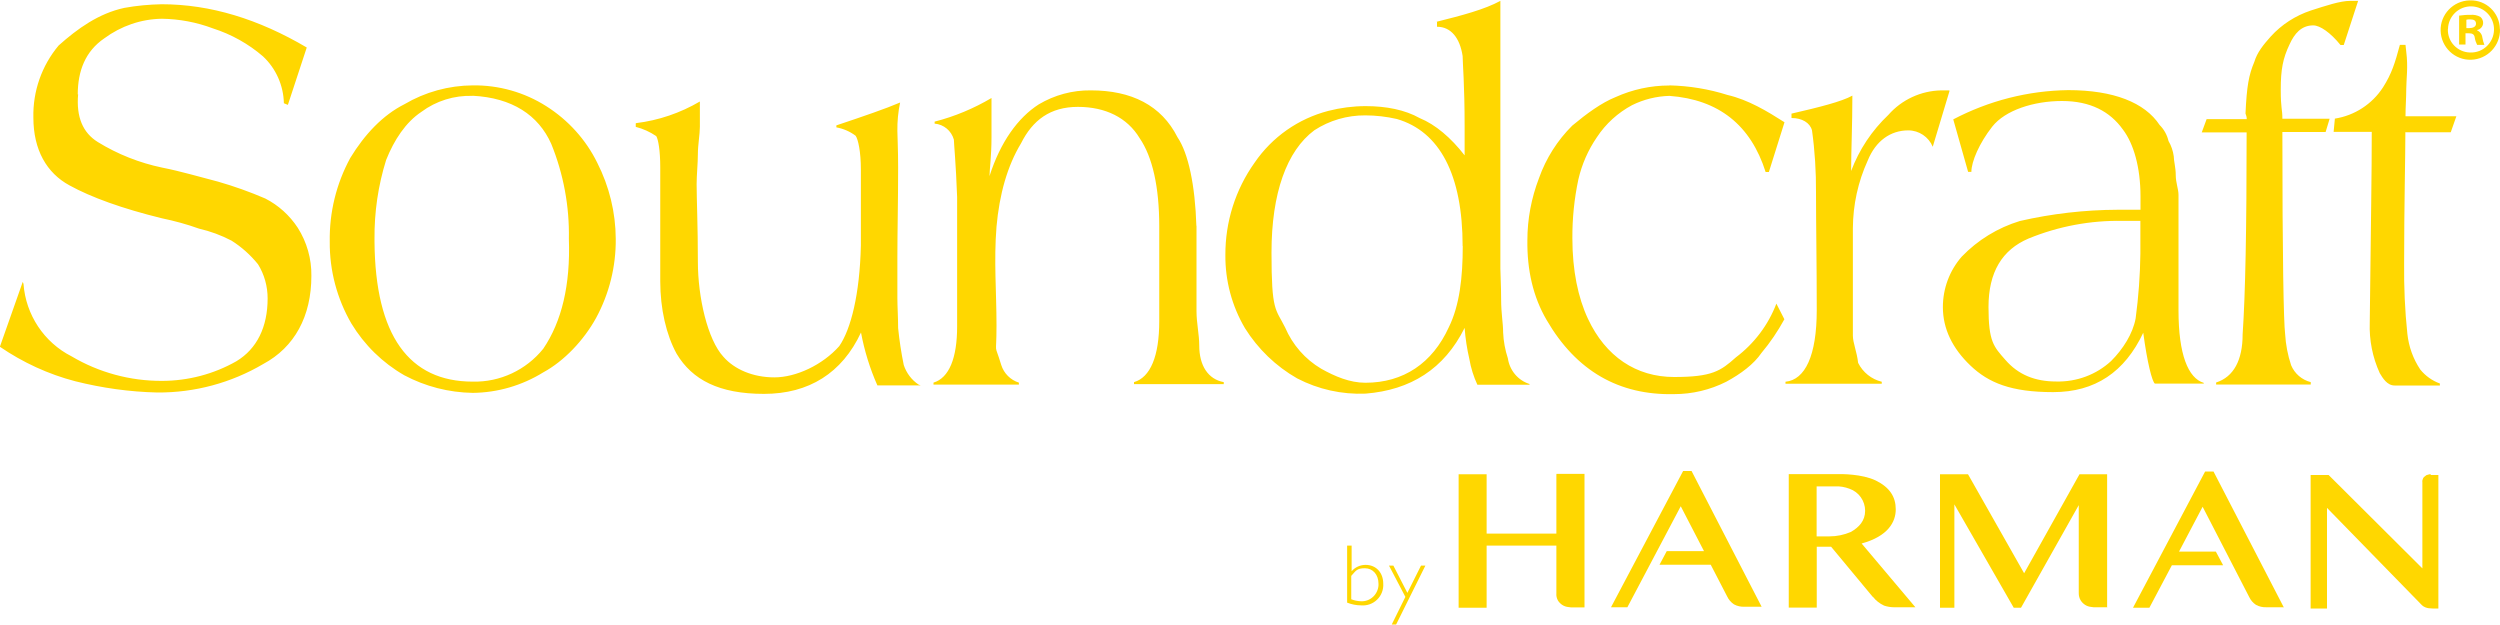 <?xml version="1.0" encoding="UTF-8"?>
<svg id="Layer_1" data-name="Layer 1" xmlns="http://www.w3.org/2000/svg" version="1.1" viewBox="0 0 2000 500">
  <defs>
    <style>
      .cls-1 {
        fill: gold;
        stroke-width: 0px;
      }
    </style>
  </defs>
  <g id="surface1">
    <path class="cls-1" d="M1245.1,379.4v47.5h-55.8v-47.5h-22.4v106.8h22.4v-49.7h55.8v38.2c-.2,2,.3,4,1.3,5.8.9,1.4,2.1,2.6,3.5,3.5,1.4.9,2.9,1.4,4.5,1.6,1.5.3,3,.4,4.5.3h8.7v-106.8h-22.4v.3Z"/>
    <path class="cls-1" d="M1685.7,486.2v-106.8h-22.1l-44.3,79.2-44.9-79.2h-22.4v106.8h11.5v-82.7l47.5,82.7h5.8l46.2-82.1v70.5c0,2,.5,4.1,1.6,5.8.9,1.4,2.1,2.6,3.5,3.5,1.4.9,2.9,1.4,4.5,1.6,1.5.3,3,.4,4.5.3h8.7v.3Z"/>
    <path class="cls-1" d="M1827.2,486.2l-56.4-109h-6.7l-57.7,109h13.1l18-34h41l-5.8-10.9h-29.5l18.9-35.9,37.2,72.1c1.2,2.6,3.1,4.8,5.5,6.4,2.6,1.4,5.4,2,8.3,1.9h14.1v.3Z"/>
    <path class="cls-1" d="M1944.5,379.4c-.7,0-1.3,0-1.9.3-1,.3-1.6.3-2.2,1-.8.5-1.5,1.1-1.9,1.9-.5,1-.8,2.1-.6,3.2v68.9l-75-74.7h-14.4v106.8h13.1v-80.5l76,77.9c3.2,2.9,7.4,2.6,11.5,2.6h1.6v-106.8h-6.1v-.6Z"/>
    <path class="cls-1" d="M1353.2,376.8h-6.7l-57.7,109h13.1l42.7-80.8,18.6,35.9h-29.8l-5.8,10.9h41l13.1,25.3c1.2,2.6,3.1,4.8,5.5,6.4,2.6,1.4,5.4,2,8.3,1.9h13.8l-56.1-108.7Z"/>
    <path class="cls-1" d="M1453.3,388.7v40.4h10.3c5.8,0,11.6-1.2,17-3.5,6.7-3.8,11.5-9,11.5-17,0-7.9-5-15-12.5-17.6-3.7-1.4-7.6-2.1-11.5-1.9h-14.8v-.3ZM1498.2,477.5l-33.3-40.1h-11.5v48.7h-22.4v-106.8h41.4s17-.3,28.2,5.1c11.2,5.5,16,13.1,16,23.1s-6.1,21.5-27.3,27.3l43,51h-17.3c-2.6,0-5.2-.5-7.7-1.3-3.5-1.6-6.6-4-9-7.1"/>
    <path class="cls-1" d="M1081,479.4c2.5,1,5.1,1.5,7.7,1.6,3.6.2,7.1-1.1,9.7-3.5,2.6-2.4,4.2-5.8,4.4-9.3v-1.1c0-7.4-4.5-12.5-10.9-12.5s-7.1,1.9-10.9,6.1v18.8ZM1077.8,436.5h3.5v20.5c2.8-3.3,6.9-5.1,11.2-5.1,8.3,0,14.1,6.1,14.1,15.1.3,4.7-1.5,9.4-4.9,12.7-3.4,3.3-8,5-12.8,4.6-3.8,0-7.7-.8-11.2-2.2v-45.5Z"/>
    <path class="cls-1" d="M1116.9,499.6h-3.5l10.9-22.1-13.1-25h3.5l11.2,21.8,10.9-21.8h3.5l-23.4,47.1Z"/>
    <path class="cls-1" d="M2000,23.4c.3,13.1-10,24-23.1,24.4-13.1.4-24-10-24.4-23.1-.4-13.1,10-24,23.1-24.4h.6c12.8-.3,23.4,9.9,23.7,22.7v.4M1958.3,23.4c-.3,10,7.6,18.3,17.6,18.6h.4c10.2.3,18.6-7.8,18.9-18,.3-10.2-7.8-18.6-17.9-18.9-10.2-.3-18.6,7.8-18.9,17.9v.3M1972.7,35.6h-5.4V12.5c3-.4,6-.7,9-.6,2.8-.3,5.6.3,8,1.6,1.5,1.3,2.3,3.2,2.2,5.1-.2,2.7-2.2,4.9-4.8,5.4v.3c2.3,1,3.9,3.2,4.2,5.8.3,2,.9,3.9,1.6,5.8h-5.8c-.9-1.8-1.6-3.8-1.9-5.8-.3-2.6-1.9-3.5-4.8-3.5h-2.6v9h.3ZM1972.7,22.5h2.6c2.9,0,5.5-1,5.5-3.5s-1.6-3.5-4.8-3.5c-1,0-2,0-2.9.3v6.7h-.3Z"/>
    <path class="cls-1" d="M62.5,75.4c-1.6,18.3,3.8,30.8,15.7,38.2,15.9,9.8,33.4,16.7,51.6,20.5,14.8,2.9,29.8,7.4,44.6,11.2,12.9,3.7,25.5,8.2,37.8,13.5,10.6,5.4,19.5,13.5,26,23.4,7.3,11.5,11.1,24.9,10.9,38.5,0,32.4-13.5,57.1-38.5,70.5-25.6,15.1-54.9,23-84.7,22.8-22.2-.5-44.2-3.6-65.7-9-21.5-5.6-41.9-15-60.3-27.6l18.3-51.9.6,1.6c1.8,24.7,16.4,46.8,38.5,58,21.8,12.9,46.8,19.7,72.2,19.6,20.9,0,41.5-5.4,59.6-15.7,16.4-9.9,25-27.3,25-50.3,0-9.6-2.6-19.1-7.7-27.3-6-7.4-13.1-13.8-21.2-18.9-8.2-4.3-16.9-7.5-26-9.6-9.7-3.5-19.7-6.2-29.8-8.3-31.4-7.7-56.4-16.7-73.8-26.3-18.3-9.9-28.9-28.5-28.9-54.2-.5-21.1,6.7-41.6,20.2-57.7,15.1-13.5,32.1-25.7,52.6-30.1,9.8-1.8,19.8-2.7,29.8-2.9,39.1,0,77.6,11.9,116.1,34.6l-15.1,45.9-3.2-1.3c-.3-14.2-6.3-27.8-16.7-37.5-11.7-10.1-25.4-17.7-40.1-22.4-13-4.9-26.8-7.5-40.7-7.7-16.7.2-32.8,5.8-46.2,15.7-15.1,10.3-21.2,26-21.2,44.9M378.1,76.7c-14.7-.5-29.2,4-41,12.8-12.5,8.3-21.8,22.4-28.2,38.5-6.4,20.4-9.5,41.8-9.3,63.2v2.2c.6,75,27.6,111.9,78.6,111.9,21.9.5,42.7-9.3,56.4-26.3,14.8-21.8,21.8-51,20.5-87.9.5-26-4.3-51.9-14.1-76-10.3-23.1-31.4-36.9-62.9-38.5M378.1,68.3c20.9-.3,41.4,5.5,59,16.7,17.5,11.1,31.6,26.7,40.7,45.2,9.6,18.9,14.7,39.7,14.8,60.9.2,22.1-5.2,43.8-15.7,63.2-9.9,18-25.7,34.6-42.3,43.6-17,10.5-36.5,16.2-56.4,16.4-19.1-.3-37.9-5.1-54.8-14.1-17.4-10-31.9-24.2-42.3-41.4-11.5-19.8-17.5-42.4-17.3-65.4-.4-23.4,5.2-46.4,16.4-67,11.5-18.9,26-34.3,43.3-43,16.6-9.8,35.5-15,54.8-15.1M508.9,98.5c18-2.2,35.3-8.1,51-17.3v20.2c0,6.1-1.6,14.4-1.6,21.8s-1,16.7-1,24.1c0,11.9,1,34,1,62.2s7.7,62.2,20.5,76c8.7,9.9,23.4,16.4,40.7,16.4s38.5-9.9,51.9-25c9.3-13.5,16.4-41.4,17.3-80.5v-60.9c0-14.1-2.2-24.1-4.2-26.9-4.5-3.4-9.8-5.7-15.4-6.7v-1.6c22.1-7.4,39.8-13.5,51-18.3-1.6,7.5-2.3,15.1-2.2,22.8,0,3.8.6,14.4.6,29.2,0,27.9-.6,51-.6,71.5v33c0,6.7.6,15.7.6,24,1,9.9,2.5,19.8,4.5,29.5,2.1,6.4,6.3,12,11.9,15.7l1.6.6h-34.6c-6-13.5-10.4-27.8-13.1-42.3-15.1,32.4-41.7,49.1-77.6,49.1s-57.4-11.2-69.9-32.1c-8.3-15.1-13.1-35.9-13.1-58v-91.1c0-13.5-1.6-22.4-3.2-25-5-3.4-10.5-5.9-16.4-7.4v-2.9h.3ZM957.2,180.6v68.3c0,9.6,2.2,18.6,2.2,27.6,0,16,7.1,26.9,19.6,29.2v1.6h-71.8v-1.6c13.1-3.8,20.2-20.8,20.2-48.7v-76c0-31.4-5.4-55.5-15.7-70.5-9.9-16.4-27.3-25-49.4-25s-36.2,10.6-45.5,29.2c-10.9,18-17.3,40.7-19.6,66.7-2.2,27.3,0,51.9,0,78.9s-2.2,11.9,3.8,31.7c2.1,6.7,7.4,12,14.1,14.1v1.6h-68.3v-1.6c12.5-3.8,18.9-19.6,18.9-44.9v-103.6c-1-27.3-2.6-43-2.6-45.9-2-7.1-8.1-12.2-15.4-12.8v-1.6c16-4.1,31.3-10.5,45.5-18.9v31.4c0,15.1-1.6,26.3-1.6,31.1,8.7-27.3,22.8-46.8,39.4-57.4,12.6-7.5,27-11.4,41.7-11.2,32.4,0,56.4,11.9,69.3,37.5,8.7,12.8,14.1,38.5,15.1,70.9M1149.3,17.4c20.5-5.1,38.5-9.9,51-16.7v214.2c0,4.5.6,13.5.6,24.7s1.6,18.9,1.6,26.3c.3,7.1,1.6,14.1,3.8,20.8,1.4,9.6,8.1,17.6,17.3,20.5v.6h-41.7c-3-6.5-5.2-13.4-6.4-20.5-1.9-8.2-3.2-16.6-3.8-25-16.4,33-43.3,49.7-79.2,52.6-19,.8-37.9-3.4-54.8-12.2-17-9.7-31.3-23.5-41.7-40.1-10.5-17.8-15.9-38.1-15.7-58.7-.1-26.4,8-52.2,23.4-73.8,14-20.5,35-35.2,59-41.4,9.7-2.5,19.8-3.8,29.8-3.8,16.4,0,31.4,2.9,43.3,9.6,12.5,5.1,25,15.7,35.9,29.8v-23.1c0-33.7-1.6-51-1.6-56.4-2.2-14.4-9.3-23.4-20.5-23.4v-4.2h-.3ZM1170.1,196.9c0-57.1-18.3-91.7-52.6-101.7-8.3-1.9-16.8-2.9-25.3-2.9-14.4-.1-28.6,4-40.7,11.9-22.1,16.4-34.3,50.3-34.3,97.8s3.2,44.6,10.9,60c5.9,13.8,16,25.4,28.9,33,10.9,6.1,22.8,11.2,35.3,11.2,30.5,0,53.6-15.7,66.7-44.3,8.7-17.6,11.2-40.1,11.2-65.1M1335.6,68.3c15.8.4,31.4,2.9,46.5,7.7,16.4,3.8,31.4,12.8,45.5,21.8l-12.5,39.8h-2.6c-11.9-37.5-37.5-58-77-60.9-10.4.3-20.5,2.8-29.8,7.4-11.4,6.1-21.1,14.9-28.2,25.7-7,10.2-12,21.6-14.8,33.7-3.3,15.5-4.9,31.3-4.8,47.1,0,25.7,4.5,47.5,12.5,64.5,14.1,30.1,38.5,46.5,68.9,46.5s37.2-4.8,49.4-15.7c14.6-11,25.9-25.9,32.4-43l6.4,12.5c-5.2,9.5-11.3,18.6-18.3,26.9-6.1,9-16.4,16.7-28.2,23.1-12.9,6.5-27.2,9.9-41.7,9.9-43.9,1-78.2-18.3-102-59.3-10.9-18.6-15.7-40.1-15.4-63.8,0-17,3.2-33.8,9.3-49.7,5.6-15.8,14.7-30.2,26.6-42,11.5-9.6,23.4-18.3,34.6-22.8,13.5-6.1,28.1-9.3,43-9.3M1559.7,72.5l-13.5,44.9c-3.3-7.9-11-13.1-19.6-13.1-14.1,0-26,8.3-32.4,24.1-7.8,17-11.8,35.5-11.9,54.2v85.9c0,5.8,3.2,12.8,4.2,21.8,3.8,7.6,10.7,13.1,18.9,15.1v1.6h-77v-1.6c15.7-1.6,25-20.8,25-57.4s-.6-68.3-.6-94c.1-16.6-.9-33.2-3.2-49.7-1.6-6.1-8-9.9-16.4-9.9v-3.5c22.1-5.1,40.1-9.6,48.7-14.4,0,23.4-1,44.2-1,60.3,6.4-17.1,16.6-32.4,29.8-44.9,10.7-12.2,26.1-19.3,42.3-19.6h6.4v.3ZM1712.4,176.7h-14.1c-25.8-.5-51.5,4.3-75.4,14.1-21.2,9-32.1,26.9-32.1,54.8s4.2,31.7,13.5,42.3c10.3,11.9,23.7,17.3,40.7,17.3,16.2.4,32-5.4,43.9-16.4,9.6-9.6,17.3-21.8,19.6-34,2.3-17.2,3.6-34.6,3.8-51.9v-26.3ZM1742.8,155.9v92.4c0,35.3,7.7,54.2,20.2,58v.6h-39.1c-2.2-1.6-6.1-16.7-9.3-40.7-14.8,31.4-38.5,47.5-72.1,47.5s-51.6-7.4-66.1-21.2-22.1-29.5-22.1-46.8c0-14.9,5.3-29.2,15.1-40.4,12.8-13.3,28.8-23.1,46.5-28.5,25.7-5.9,51.9-8.9,78.2-9h18.3v-10.6c0-23.4-5.5-42.3-14.1-53.6-10.3-14.4-26-22.8-48.7-22.8s-45.5,7.4-55.8,20.5-16.7,27.9-16.7,36.2h-2.6l-11.9-42c28.4-14.9,59.9-23,92-23.4,36.2,0,61.2,9.9,73.1,27.9,3.5,3.5,6,8,7.1,12.8,2.2,3.7,3.6,7.9,4.2,12.2,0,3.8,1.6,9,1.6,15.1s2.2,11.2,2.2,15.7M1848.6,307.6h-75.7v-1.6c14.1-4.5,21.2-18,21.2-38.5,2.2-32.4,3.2-84.3,3.2-161.6h-35.9l3.9-10.6h32.1c0-1.5-.4-3.1-1-4.5,1-21.8,2.6-30.8,7.1-41.4,2.2-7.4,7.1-13.5,13.1-20.2,8.7-9.6,19.8-16.7,32.1-20.8,11.9-3.8,23.4-7.7,31.4-7.7h6.4l-11.5,35.3h-2.6c-8-9.9-16.4-15.7-21.8-15.7-9.6,0-15.1,6.7-18.9,15.1-5.4,11.2-7.1,20.2-7.1,36.2s1.3,15.1,1.3,23.4h37.8l-3.2,10.6h-34.6c0,100,1,152,2.2,161.6.5,8.5,2.1,16.9,4.8,25,2.8,6.7,8.6,11.7,15.7,13.5v1.9ZM1924.3,105.5c0,19.6-1,59.3-1,105.2-.2,18.8.6,37.7,2.6,56.4,1.1,10.2,4.6,20,10.3,28.5,4.1,5.1,9.6,9,15.7,11.2v1.6h-36.2c-6.1,0-9.6-6.1-11.9-9.9-5.8-12.7-8.5-26.5-8-40.4,1-87.9,1.6-118,1.6-152.6h-30.5l1-10.6c15.8-2.5,29.8-11.6,38.5-25,7.1-11.2,9.6-19.6,13.5-34h4.5l.6,5.5c1.6,12.2,0,22.4,0,29.8s-.6,14.4-.6,21.8h40.7l-4.5,12.8h-36.2v-.3Z"/>
  </g>
</svg>